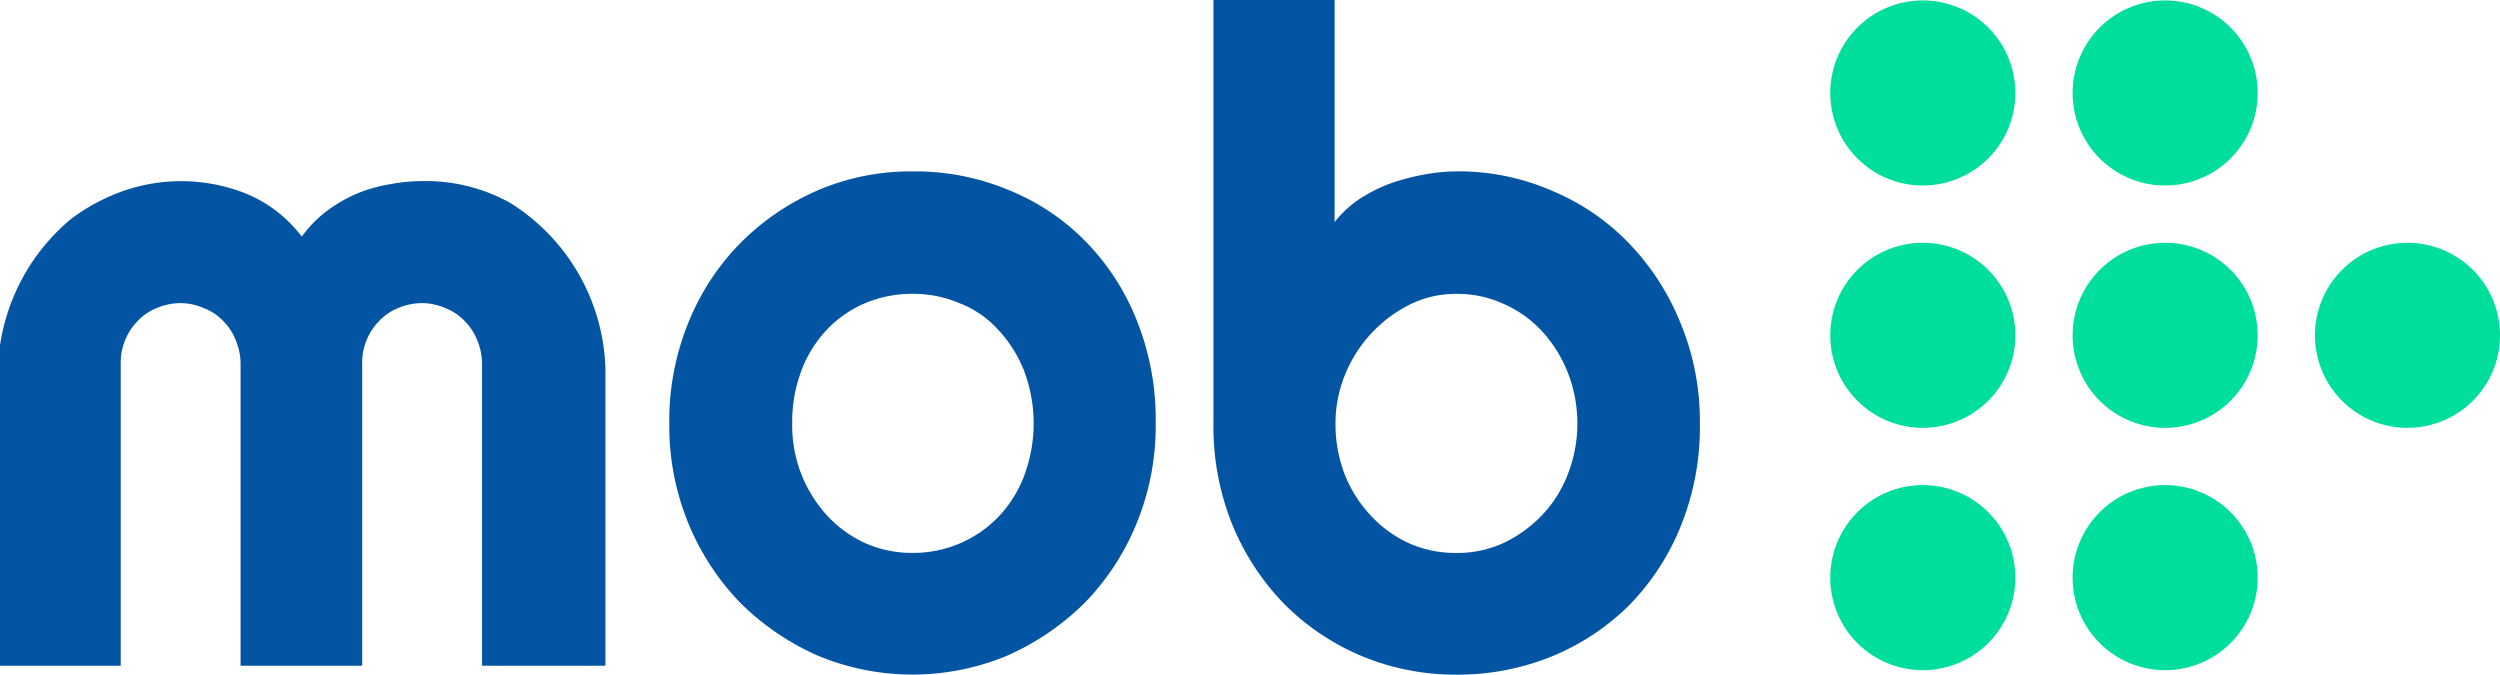 <svg xmlns="http://www.w3.org/2000/svg" width="133.418" height="36" viewBox="0 0 133.418 36">
    <g data-name="mob logo final">
        <path data-name="Path 2506" d="M420.938 163a4.937 4.937 0 0 1 4.938 4.938 4.937 4.937 0 0 1-4.938 4.938 4.937 4.937 0 0 1-4.938-4.938 4.937 4.937 0 0 1 4.938-4.938z" transform="translate(-318.323 -137.111)" style="fill:#00de9d"/>
        <path data-name="Path 2507" d="M420.938 108a4.937 4.937 0 0 1 4.938 4.938 4.937 4.937 0 0 1-4.938 4.938 4.937 4.937 0 0 1-4.938-4.938 4.937 4.937 0 0 1 4.938-4.938z" transform="translate(-318.323 -95.043)" style="fill:#00de9d"/>
        <path data-name="Path 2508" d="M420.938 53a4.937 4.937 0 0 1 4.938 4.938 4.937 4.937 0 0 1-4.938 4.938A4.937 4.937 0 0 1 416 57.938 4.937 4.937 0 0 1 420.938 53z" transform="translate(-318.323 -52.976)" style="fill:#00de9d"/>
        <path data-name="Path 2509" d="M475.938 163a4.937 4.937 0 0 1 4.938 4.938 4.937 4.937 0 0 1-4.938 4.938 4.937 4.937 0 0 1-4.938-4.938 4.937 4.937 0 0 1 4.938-4.938z" transform="translate(-360.39 -137.111)" style="fill:#00de9d"/>
        <path data-name="Path 2510" d="M475.938 108a4.937 4.937 0 0 1 4.938 4.938 4.937 4.937 0 0 1-4.938 4.938 4.937 4.937 0 0 1-4.938-4.938 4.937 4.937 0 0 1 4.938-4.938z" transform="translate(-360.39 -95.043)" style="fill:#00de9d"/>
        <path data-name="Path 2511" d="M475.938 53a4.937 4.937 0 0 1 4.938 4.938 4.937 4.937 0 0 1-4.938 4.938A4.937 4.937 0 0 1 471 57.938 4.937 4.937 0 0 1 475.938 53z" transform="translate(-360.39 -52.976)" style="fill:#00de9d"/>
        <path data-name="Path 2512" d="M530.938 108a4.937 4.937 0 0 1 4.938 4.938 4.937 4.937 0 0 1-4.938 4.938 4.937 4.937 0 0 1-4.938-4.938 4.937 4.937 0 0 1 4.938-4.938z" transform="translate(-402.458 -95.043)" style="fill:#00de9d"/>
        <g>
            <path d="M300.925 70.136a13.311 13.311 0 0 0-2.775-4.28 12.271 12.271 0 0 0-4.138-2.8 12.527 12.527 0 0 0-5.056-1.011 9.87 9.87 0 0 0-1.811.188 12.13 12.13 0 0 0-1.811.494 8.885 8.885 0 0 0-1.622.847 5.982 5.982 0 0 0-1.246 1.176V52.9H276v22.6a14.018 14.018 0 0 0 1.011 5.408 13.355 13.355 0 0 0 2.775 4.233 12.808 12.808 0 0 0 4.138 2.775 13.006 13.006 0 0 0 5.056.988 13.345 13.345 0 0 0 5.056-.964 12.683 12.683 0 0 0 4.138-2.728 12.954 12.954 0 0 0 2.775-4.256 14.09 14.09 0 0 0 1.011-5.456 13.706 13.706 0 0 0-1.035-5.364zm-6.02 8.089a6.554 6.554 0 0 1-1.387 2.187 6.925 6.925 0 0 1-2.069 1.481 5.918 5.918 0 0 1-2.492.517 6.1 6.1 0 0 1-2.516-.517 6.339 6.339 0 0 1-2.046-1.481 6.947 6.947 0 0 1-1.387-2.187 7.4 7.4 0 0 1-.494-2.728 6.81 6.81 0 0 1 .494-2.563 7.2 7.2 0 0 1 3.433-3.762 5.5 5.5 0 0 1 2.516-.588 5.918 5.918 0 0 1 2.492.517 6.124 6.124 0 0 1 2.069 1.458 7.06 7.06 0 0 1 1.387 2.21 7.449 7.449 0 0 1 0 5.455z" transform="translate(-211.242 -52.9)" style="fill:#0354a3"/>
            <path d="M174.674 95.492a12.091 12.091 0 0 0-4.138-2.728 12.908 12.908 0 0 0-5.056-.964 12.608 12.608 0 0 0-5.056 1.011 13.2 13.2 0 0 0-4.138 2.822 12.954 12.954 0 0 0-2.775 4.256 13.864 13.864 0 0 0-1.011 5.361 13.711 13.711 0 0 0 1.011 5.314 13.463 13.463 0 0 0 2.775 4.256 13.74 13.74 0 0 0 4.138 2.822 13.144 13.144 0 0 0 10.111 0 13.74 13.74 0 0 0 4.138-2.822 13.2 13.2 0 0 0 2.775-4.256 13.712 13.712 0 0 0 1.011-5.314 14.247 14.247 0 0 0-1.011-5.5 12.715 12.715 0 0 0-2.774-4.258zm-3.245 12.58a6.555 6.555 0 0 1-1.387 2.187 6.3 6.3 0 0 1-4.562 1.9 6.1 6.1 0 0 1-2.516-.517 6.339 6.339 0 0 1-2.046-1.481 7.108 7.108 0 0 1-1.858-4.914 7.727 7.727 0 0 1 .494-2.822 6.5 6.5 0 0 1 1.364-2.187 6.134 6.134 0 0 1 2.046-1.411 6.487 6.487 0 0 1 2.516-.494 6.288 6.288 0 0 1 2.492.494 5.418 5.418 0 0 1 2.069 1.411 6.947 6.947 0 0 1 1.387 2.187 7.954 7.954 0 0 1 0 5.643z" transform="translate(-116.782 -82.653)" style="fill:#0354a3"/>
            <path d="M7.043 119.865v-16.13a3.1 3.1 0 0 1 .235-1.246 3.172 3.172 0 0 1 .682-1.035 2.85 2.85 0 0 1 1.011-.682 3.285 3.285 0 0 1 1.246-.259 3.108 3.108 0 0 1 1.246.259 2.838 2.838 0 0 1 1.035.682 2.936 2.936 0 0 1 .682 1.035 3.285 3.285 0 0 1 .259 1.246v16.131h6.49v-16.131a3.1 3.1 0 0 1 .235-1.246 3.172 3.172 0 0 1 .682-1.035 2.85 2.85 0 0 1 1.011-.682 3.285 3.285 0 0 1 1.246-.259 3.108 3.108 0 0 1 1.246.259 2.838 2.838 0 0 1 1.035.682 2.936 2.936 0 0 1 .682 1.035 3.285 3.285 0 0 1 .259 1.246v16.131h6.584v-15.92a10.813 10.813 0 0 0-5.1-8.794 8.885 8.885 0 0 0-.823-.4A9.194 9.194 0 0 0 23.221 94a9.362 9.362 0 0 0-1.787.165 7.888 7.888 0 0 0-1.764.494 7.8 7.8 0 0 0-1.6.917 6.368 6.368 0 0 0-1.364 1.387 7.145 7.145 0 0 0-2.986-2.3 9.375 9.375 0 0 0-6.843-.024 10.377 10.377 0 0 0-2.492 1.387A10.856 10.856 0 0 0 .6 102.771v17.095z" transform="translate(-.6 -84.336)" style="fill:#0354a3"/>
        </g>
    </g>
</svg>
